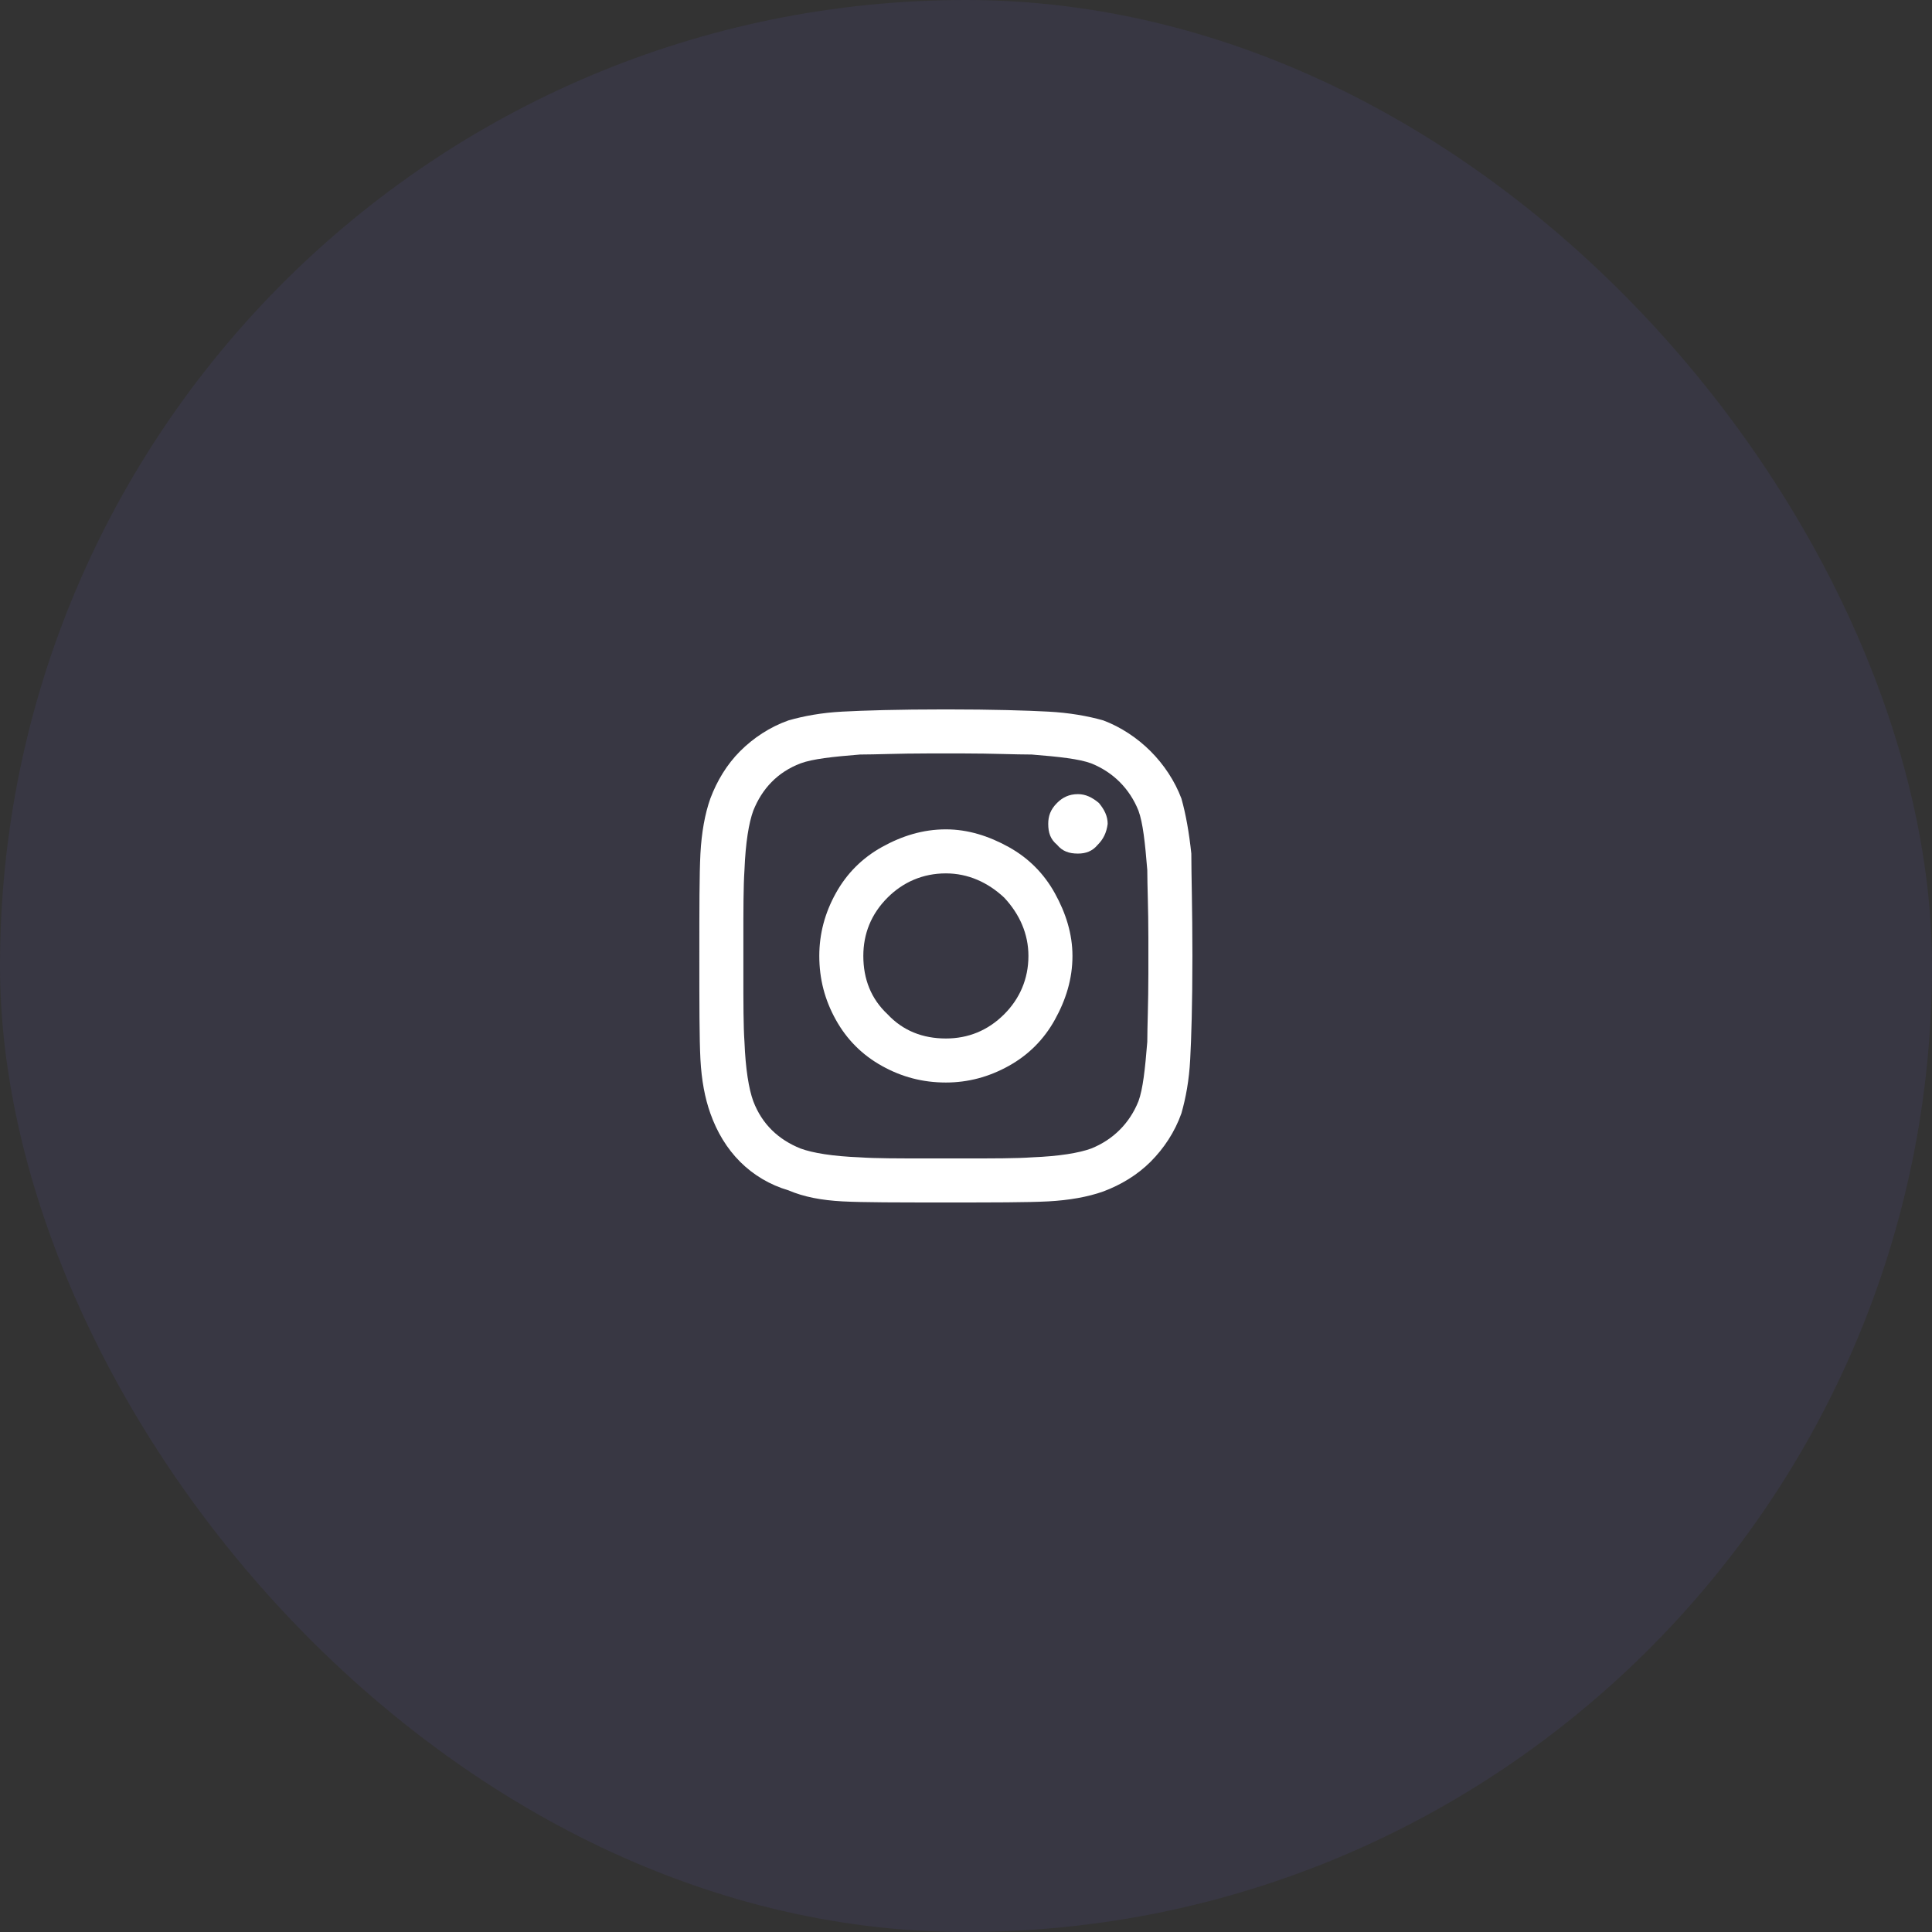 <svg width="48" height="48" viewBox="0 0 48 48" fill="none" xmlns="http://www.w3.org/2000/svg">
<rect x="0" y="0" width="48" height="48" fill="#333333" stroke="none"/>
<g clip-path="url(#clip0_156_190)">
<g clip-path="url(#clip1_156_190)">
<rect opacity="0.1" width="48" height="48" rx="24" fill="#6D5DD3"/>
</g>
<path d="M23.5 20.605C24.047 20.605 24.566 20.77 25.059 21.043C25.551 21.316 25.934 21.699 26.207 22.191C26.48 22.684 26.645 23.203 26.645 23.75C26.645 24.324 26.48 24.844 26.207 25.336C25.934 25.828 25.551 26.211 25.059 26.484C24.566 26.758 24.047 26.895 23.5 26.895C22.926 26.895 22.406 26.758 21.914 26.484C21.422 26.211 21.039 25.828 20.766 25.336C20.492 24.844 20.355 24.324 20.355 23.75C20.355 23.203 20.492 22.684 20.766 22.191C21.039 21.699 21.422 21.316 21.914 21.043C22.406 20.77 22.926 20.605 23.5 20.605ZM23.5 25.801C24.047 25.801 24.539 25.609 24.949 25.199C25.332 24.816 25.551 24.324 25.551 23.75C25.551 23.203 25.332 22.711 24.949 22.301C24.539 21.918 24.047 21.699 23.5 21.699C22.926 21.699 22.434 21.918 22.051 22.301C21.641 22.711 21.449 23.203 21.449 23.75C21.449 24.324 21.641 24.816 22.051 25.199C22.434 25.609 22.926 25.801 23.5 25.801ZM27.52 20.469C27.52 20.277 27.438 20.113 27.301 19.949C27.137 19.812 26.973 19.73 26.781 19.73C26.562 19.73 26.398 19.812 26.262 19.949C26.098 20.113 26.043 20.277 26.043 20.469C26.043 20.688 26.098 20.852 26.262 20.988C26.398 21.152 26.562 21.207 26.781 21.207C26.973 21.207 27.137 21.152 27.273 20.988C27.41 20.852 27.492 20.688 27.52 20.469ZM29.598 21.207C29.598 21.727 29.625 22.574 29.625 23.75C29.625 24.953 29.598 25.801 29.57 26.32C29.543 26.84 29.461 27.277 29.352 27.66C29.188 28.125 28.914 28.535 28.586 28.863C28.258 29.191 27.848 29.438 27.41 29.602C27.027 29.738 26.562 29.82 26.043 29.848C25.523 29.875 24.676 29.875 23.5 29.875C22.297 29.875 21.449 29.875 20.93 29.848C20.41 29.82 19.973 29.738 19.59 29.574C19.125 29.438 18.715 29.191 18.387 28.863C18.059 28.535 17.812 28.125 17.648 27.66C17.512 27.277 17.43 26.84 17.402 26.32C17.375 25.801 17.375 24.953 17.375 23.75C17.375 22.574 17.375 21.727 17.402 21.207C17.43 20.688 17.512 20.223 17.648 19.84C17.812 19.402 18.059 18.992 18.387 18.664C18.715 18.336 19.125 18.062 19.59 17.898C19.973 17.789 20.41 17.707 20.93 17.68C21.449 17.652 22.297 17.625 23.5 17.625C24.676 17.625 25.523 17.652 26.043 17.68C26.562 17.707 27.027 17.789 27.41 17.898C27.848 18.062 28.258 18.336 28.586 18.664C28.914 18.992 29.188 19.402 29.352 19.84C29.461 20.223 29.543 20.688 29.598 21.207ZM28.285 27.359C28.395 27.059 28.449 26.566 28.504 25.883C28.504 25.5 28.531 24.926 28.531 24.188V23.312C28.531 22.574 28.504 22 28.504 21.617C28.449 20.934 28.395 20.441 28.285 20.141C28.066 19.594 27.656 19.184 27.109 18.965C26.809 18.855 26.316 18.801 25.633 18.746C25.223 18.746 24.648 18.719 23.938 18.719H23.062C22.324 18.719 21.75 18.746 21.367 18.746C20.684 18.801 20.191 18.855 19.891 18.965C19.316 19.184 18.934 19.594 18.715 20.141C18.605 20.441 18.523 20.934 18.496 21.617C18.469 22.027 18.469 22.602 18.469 23.312V24.188C18.469 24.926 18.469 25.5 18.496 25.883C18.523 26.566 18.605 27.059 18.715 27.359C18.934 27.934 19.344 28.316 19.891 28.535C20.191 28.645 20.684 28.727 21.367 28.754C21.75 28.781 22.324 28.781 23.062 28.781H23.938C24.676 28.781 25.25 28.781 25.633 28.754C26.316 28.727 26.809 28.645 27.109 28.535C27.656 28.316 28.066 27.906 28.285 27.359Z" fill="white"/>
</g>
<defs>
<clipPath id="clip0_156_190">
<rect width="48" height="48" fill="white"/>
</clipPath>
<clipPath id="clip1_156_190">
<rect width="48" height="48" fill="white"/>
</clipPath>
</defs>
</svg>
